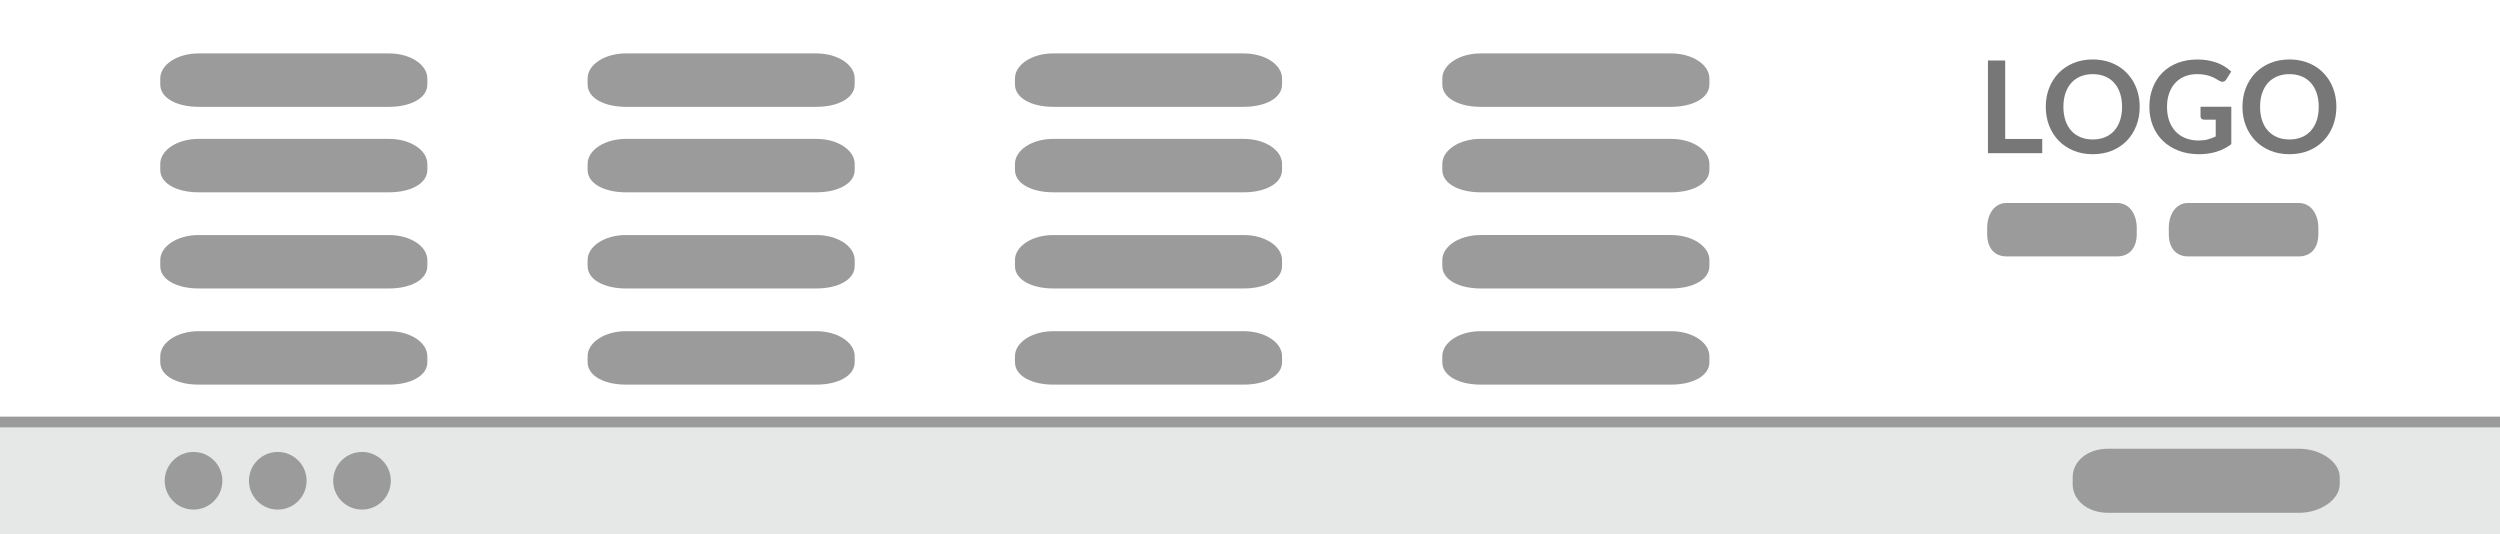 <?xml version="1.0" encoding="utf-8"?>
<!-- Generator: Adobe Illustrator 16.0.0, SVG Export Plug-In . SVG Version: 6.00 Build 0)  -->
<!DOCTYPE svg PUBLIC "-//W3C//DTD SVG 1.1//EN" "http://www.w3.org/Graphics/SVG/1.1/DTD/svg11.dtd">
<svg version="1.1" id="Layer_1" xmlns="http://www.w3.org/2000/svg" xmlns:xlink="http://www.w3.org/1999/xlink" x="0px" y="0px"
	 width="234px" height="50px" viewBox="0 0 234 50" enable-background="new 0 0 234 50" xml:space="preserve">
<rect fill="#FFFFFF" width="234" height="50"/>
<rect y="39" fill="#E6E8E8" width="234" height="11"/>
<g display="none">
	<circle display="inline" fill="#9B9B9B" cx="202" cy="18" r="3.849"/>
	<circle display="inline" fill="#9B9B9B" cx="190.75" cy="18" r="3.849"/>
	<circle display="inline" fill="#9B9B9B" cx="213.249" cy="18" r="3.849"/>
</g>
<g>
	<circle fill="#9B9B9B" cx="26" cy="45" r="2.698"/>
	<circle fill="#9B9B9B" cx="18.115" cy="45" r="2.698"/>
	<circle fill="#9B9B9B" cx="33.884" cy="45" r="2.698"/>
</g>
<g>
	<path fill="#777777" d="M191.154,13.006v1.332h-5.082V5.662h1.615v7.344H191.154z"/>
	<path fill="#777777" d="M200.275,10c0,0.636-0.105,1.225-0.316,1.768c-0.209,0.541-0.506,1.01-0.891,1.406
		c-0.383,0.396-0.846,0.705-1.385,0.928c-0.541,0.221-1.141,0.332-1.801,0.332c-0.656,0-1.254-0.111-1.793-0.332
		c-0.541-0.223-1.004-0.531-1.391-0.928c-0.385-0.396-0.684-0.865-0.896-1.406c-0.211-0.543-0.318-1.132-0.318-1.768
		c0-0.637,0.107-1.225,0.318-1.768c0.213-0.541,0.512-1.011,0.896-1.406c0.387-0.396,0.85-0.705,1.391-0.928
		c0.539-0.222,1.137-0.332,1.793-0.332c0.439,0,0.854,0.051,1.242,0.152s0.744,0.246,1.068,0.432
		c0.324,0.187,0.615,0.412,0.873,0.679c0.258,0.266,0.477,0.563,0.656,0.891c0.18,0.328,0.316,0.685,0.412,1.068
		C200.229,9.172,200.275,9.576,200.275,10z M198.625,10c0-0.477-0.064-0.903-0.191-1.281c-0.129-0.378-0.311-0.699-0.547-0.963
		s-0.523-0.466-0.861-0.605c-0.338-0.141-0.719-0.211-1.143-0.211s-0.805,0.07-1.143,0.211c-0.338,0.14-0.627,0.342-0.865,0.605
		c-0.236,0.264-0.42,0.585-0.549,0.963c-0.127,0.378-0.191,0.805-0.191,1.281s0.064,0.902,0.191,1.281
		c0.129,0.377,0.313,0.697,0.549,0.959c0.238,0.263,0.527,0.464,0.865,0.604c0.338,0.141,0.719,0.21,1.143,0.21
		s0.805-0.069,1.143-0.21c0.338-0.14,0.625-0.341,0.861-0.604c0.236-0.262,0.418-0.582,0.547-0.959
		C198.561,10.902,198.625,10.477,198.625,10z"/>
	<path fill="#777777" d="M208.85,9.988v3.51c-0.441,0.324-0.91,0.561-1.408,0.711s-1.029,0.225-1.598,0.225
		c-0.709,0-1.35-0.109-1.924-0.33c-0.574-0.22-1.064-0.525-1.469-0.918c-0.406-0.392-0.721-0.859-0.939-1.404
		c-0.221-0.543-0.33-1.137-0.33-1.781c0-0.652,0.105-1.25,0.318-1.794c0.211-0.544,0.512-1.013,0.902-1.404s0.863-0.696,1.418-0.912
		c0.557-0.216,1.182-0.323,1.873-0.323c0.352,0,0.682,0.027,0.986,0.084c0.307,0.056,0.59,0.133,0.852,0.23
		c0.264,0.098,0.502,0.217,0.719,0.357c0.215,0.14,0.414,0.293,0.594,0.461l-0.463,0.732c-0.072,0.116-0.166,0.188-0.281,0.213
		c-0.117,0.026-0.242-0.002-0.379-0.086c-0.131-0.076-0.264-0.152-0.395-0.229c-0.133-0.076-0.279-0.143-0.441-0.198
		s-0.344-0.103-0.547-0.138c-0.201-0.036-0.436-0.055-0.699-0.055c-0.428,0-0.814,0.072-1.16,0.217
		c-0.346,0.144-0.641,0.35-0.885,0.617c-0.244,0.269-0.432,0.59-0.564,0.967c-0.133,0.375-0.197,0.796-0.197,1.26
		c0,0.496,0.07,0.939,0.213,1.329c0.141,0.39,0.342,0.72,0.6,0.989c0.258,0.271,0.568,0.477,0.934,0.619
		c0.363,0.142,0.77,0.213,1.217,0.213c0.32,0,0.605-0.035,0.857-0.103s0.498-0.159,0.738-0.276v-1.572h-1.092
		c-0.104,0-0.186-0.028-0.242-0.086c-0.059-0.059-0.088-0.129-0.088-0.213V9.988H208.85z"/>
	<path fill="#777777" d="M218.684,10c0,0.636-0.105,1.225-0.316,1.768c-0.209,0.541-0.506,1.01-0.891,1.406
		c-0.383,0.396-0.846,0.705-1.385,0.928c-0.541,0.221-1.141,0.332-1.801,0.332c-0.656,0-1.254-0.111-1.793-0.332
		c-0.541-0.223-1.004-0.531-1.391-0.928c-0.385-0.396-0.684-0.865-0.896-1.406c-0.211-0.543-0.318-1.132-0.318-1.768
		c0-0.637,0.107-1.225,0.318-1.768c0.213-0.541,0.512-1.011,0.896-1.406c0.387-0.396,0.85-0.705,1.391-0.928
		c0.539-0.222,1.137-0.332,1.793-0.332c0.439,0,0.854,0.051,1.242,0.152s0.744,0.246,1.068,0.432
		c0.324,0.187,0.615,0.412,0.873,0.679c0.258,0.266,0.477,0.563,0.656,0.891c0.18,0.328,0.316,0.685,0.412,1.068
		C218.637,9.172,218.684,9.576,218.684,10z M217.033,10c0-0.477-0.064-0.903-0.191-1.281c-0.129-0.378-0.311-0.699-0.547-0.963
		s-0.523-0.466-0.861-0.605c-0.338-0.141-0.719-0.211-1.143-0.211s-0.805,0.07-1.143,0.211c-0.338,0.14-0.627,0.342-0.865,0.605
		c-0.236,0.264-0.42,0.585-0.549,0.963c-0.127,0.378-0.191,0.805-0.191,1.281s0.064,0.902,0.191,1.281
		c0.129,0.377,0.313,0.697,0.549,0.959c0.238,0.263,0.527,0.464,0.865,0.604c0.338,0.141,0.719,0.21,1.143,0.21
		s0.805-0.069,1.143-0.21c0.338-0.14,0.625-0.341,0.861-0.604c0.236-0.262,0.418-0.582,0.547-0.959
		C216.969,10.902,217.033,10.477,217.033,10z"/>
</g>
<rect y="39" fill="#9B9B9B" width="234" height="1"/>
<g>
	<path fill="#9B9B9B" d="M80,7.906C80,9.201,78.401,10,76.428,10H58.572C56.599,10,55,9.201,55,7.906V7.344
		C55,6.049,56.599,5,58.572,5h17.856C78.401,5,80,6.049,80,7.344V7.906z"/>
	<path fill="#9B9B9B" d="M80,15.906C80,17.201,78.401,18,76.428,18H58.572C56.599,18,55,17.201,55,15.906v-0.563
		C55,14.049,56.599,13,58.572,13h17.856C78.401,13,80,14.049,80,15.344V15.906z"/>
	<path fill="#9B9B9B" d="M80,24.906C80,26.201,78.401,27,76.428,27H58.572C56.599,27,55,26.201,55,24.906v-0.563
		C55,23.049,56.599,22,58.572,22h17.856C78.401,22,80,23.049,80,24.344V24.906z"/>
	<path fill="#9B9B9B" d="M80,33.906C80,35.201,78.401,36,76.428,36H58.572C56.599,36,55,35.201,55,33.906v-0.563
		C55,32.049,56.599,31,58.572,31h17.856C78.401,31,80,32.049,80,33.344V33.906z"/>
</g>
<path display="none" fill="#9B9B9B" d="M212,7.906c0,1.295-1.843,2.094-3.815,2.094h-17.856C188.355,10,187,9.201,187,7.906V7.344
	C187,6.049,188.355,5,190.328,5h17.856C210.157,5,212,6.049,212,7.344V7.906z"/>
<g>
	<path fill="#9B9B9B" d="M200,21.906c0,1.295-0.689,2.094-1.834,2.094h-10.357c-1.145,0-1.809-0.799-1.809-2.094v-0.563
		c0-1.294,0.664-2.344,1.809-2.344h10.357c1.145,0,1.834,1.049,1.834,2.344V21.906z"/>
	<path fill="#9B9B9B" d="M217,21.906c0,1.295-0.689,2.094-1.834,2.094h-10.357c-1.145,0-1.809-0.799-1.809-2.094v-0.563
		c0-1.294,0.664-2.344,1.809-2.344h10.357c1.145,0,1.834,1.049,1.834,2.344V21.906z"/>
</g>
<path fill="#9B9B9B" d="M219,45.313c0,1.476-1.843,2.688-3.815,2.688h-17.856c-1.973,0-3.328-1.212-3.328-2.688v-0.642
	c0-1.476,1.355-2.671,3.328-2.671h17.856c1.973,0,3.815,1.195,3.815,2.671V45.313z"/>
<g>
	<path fill="#9B9B9B" d="M120,7.906c0,1.294-1.6,2.094-3.572,2.094H98.572C96.599,10,95,9.201,95,7.906V7.344
		C95,6.049,96.599,5,98.572,5h17.856C118.4,5,120,6.049,120,7.344V7.906z"/>
	<path fill="#9B9B9B" d="M120,15.906c0,1.294-1.6,2.094-3.572,2.094H98.572C96.599,18,95,17.201,95,15.906v-0.563
		C95,14.049,96.599,13,98.572,13h17.856C118.4,13,120,14.049,120,15.344V15.906z"/>
	<path fill="#9B9B9B" d="M120,24.906c0,1.295-1.6,2.094-3.572,2.094H98.572C96.599,27,95,26.201,95,24.906v-0.563
		C95,23.049,96.599,22,98.572,22h17.856C118.4,22,120,23.049,120,24.344V24.906z"/>
	<path fill="#9B9B9B" d="M120,33.906c0,1.295-1.6,2.094-3.572,2.094H98.572C96.599,36,95,35.201,95,33.906v-0.563
		C95,32.049,96.599,31,98.572,31h17.856C118.4,31,120,32.049,120,33.344V33.906z"/>
</g>
<g>
	<path fill="#9B9B9B" d="M160,7.906c0,1.294-1.6,2.094-3.572,2.094h-17.855C136.6,10,135,9.201,135,7.906V7.344
		C135,6.049,136.6,5,138.572,5h17.855C158.4,5,160,6.049,160,7.344V7.906z"/>
	<path fill="#9B9B9B" d="M160,15.906c0,1.294-1.6,2.094-3.572,2.094h-17.855C136.6,18,135,17.201,135,15.906v-0.563
		c0-1.294,1.6-2.344,3.572-2.344h17.855C158.4,13,160,14.049,160,15.344V15.906z"/>
	<path fill="#9B9B9B" d="M160,24.906c0,1.295-1.6,2.094-3.572,2.094h-17.855C136.6,27,135,26.201,135,24.906v-0.563
		c0-1.294,1.6-2.344,3.572-2.344h17.855C158.4,22,160,23.049,160,24.344V24.906z"/>
	<path fill="#9B9B9B" d="M160,33.906c0,1.295-1.6,2.094-3.572,2.094h-17.855C136.6,36,135,35.201,135,33.906v-0.563
		c0-1.295,1.6-2.344,3.572-2.344h17.855C158.4,31,160,32.049,160,33.344V33.906z"/>
</g>
<g display="none">
	<path display="inline" fill="#9B9B9B" d="M212,7.906c0,1.294-1.6,2.094-3.572,2.094h-17.855C188.6,10,187,9.201,187,7.906V7.344
		C187,6.049,188.6,5,190.572,5h17.855C210.4,5,212,6.049,212,7.344V7.906z"/>
	<path display="inline" fill="#9B9B9B" d="M212,15.906c0,1.294-1.6,2.094-3.572,2.094h-17.855C188.6,18,187,17.201,187,15.906
		v-0.563c0-1.294,1.6-2.344,3.572-2.344h17.855C210.4,13,212,14.049,212,15.344V15.906z"/>
	<path display="inline" fill="#9B9B9B" d="M212,24.906c0,1.295-1.6,2.094-3.572,2.094h-17.855C188.6,27,187,26.201,187,24.906
		v-0.563c0-1.294,1.6-2.344,3.572-2.344h17.855C210.4,22,212,23.049,212,24.344V24.906z"/>
	<path display="inline" fill="#9B9B9B" d="M212,33.906c0,1.295-1.6,2.094-3.572,2.094h-17.855C188.6,36,187,35.201,187,33.906
		v-0.563c0-1.295,1.6-2.344,3.572-2.344h17.855C210.4,31,212,32.049,212,33.344V33.906z"/>
</g>
<g>
	<path fill="#9B9B9B" d="M40,7.906C40,9.201,38.4,10,36.428,10H18.572C16.6,10,15,9.201,15,7.906V7.344C15,6.049,16.6,5,18.572,5
		h17.855C38.4,5,40,6.049,40,7.344V7.906z"/>
	<path fill="#9B9B9B" d="M40,15.906C40,17.201,38.4,18,36.428,18H18.572C16.6,18,15,17.201,15,15.906v-0.563
		C15,14.049,16.6,13,18.572,13h17.855C38.4,13,40,14.049,40,15.344V15.906z"/>
	<path fill="#9B9B9B" d="M40,24.906C40,26.201,38.4,27,36.428,27H18.572C16.6,27,15,26.201,15,24.906v-0.563
		C15,23.049,16.6,22,18.572,22h17.855C38.4,22,40,23.049,40,24.344V24.906z"/>
	<path fill="#9B9B9B" d="M40,33.906C40,35.201,38.4,36,36.428,36H18.572C16.6,36,15,35.201,15,33.906v-0.563
		C15,32.049,16.6,31,18.572,31h17.855C38.4,31,40,32.049,40,33.344V33.906z"/>
</g>
</svg>
